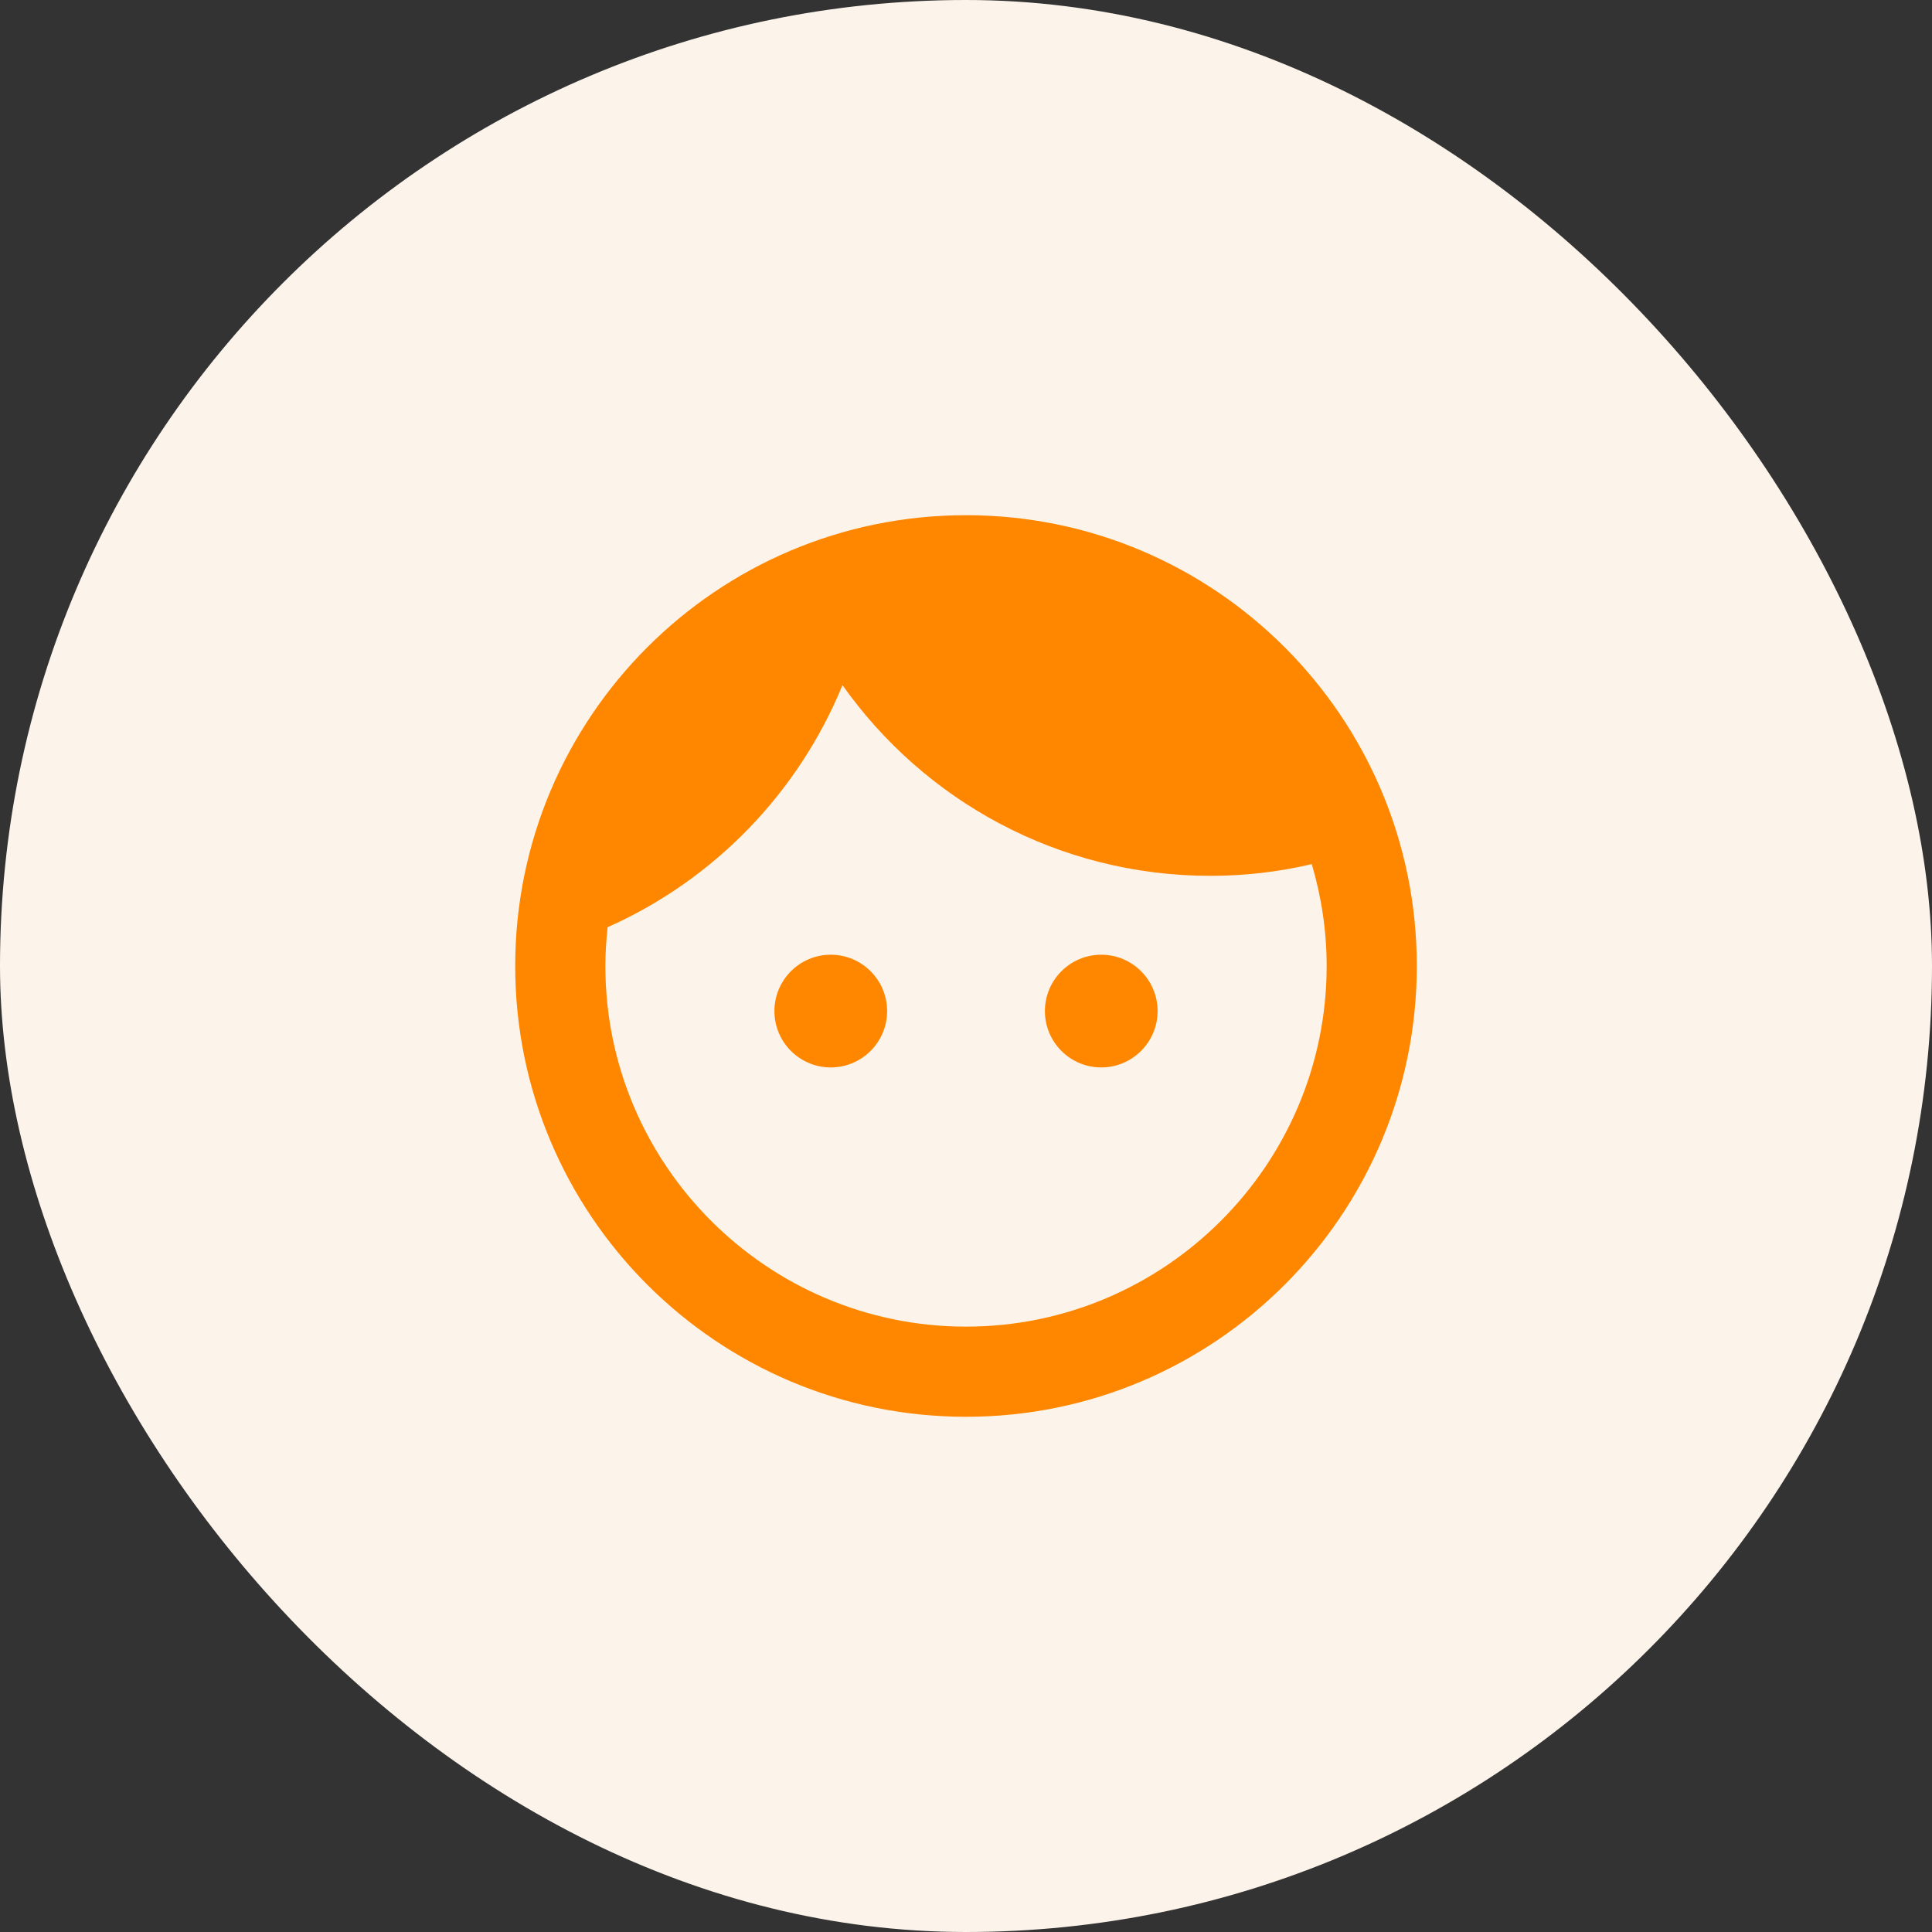 <svg width="100" height="100" viewBox="0 0 100 100" fill="none" xmlns="http://www.w3.org/2000/svg">
<rect x="0" y="0" width="100" height="100" fill="#333333" stroke="none"/>
<rect width="100" height="100" rx="50" fill="#FCF4EB"/>
<g clip-path="url(#clip0_1_433)">
<path d="M43 49.416C41.39 49.416 40.084 50.723 40.084 52.333C40.084 53.943 41.39 55.25 43 55.25C44.61 55.25 45.917 53.943 45.917 52.333C45.917 50.723 44.61 49.416 43 49.416ZM57 49.416C55.39 49.416 54.084 50.723 54.084 52.333C54.084 53.943 55.39 55.25 57 55.25C58.61 55.25 59.917 53.943 59.917 52.333C59.917 50.723 58.61 49.416 57 49.416ZM50 26.666C37.12 26.666 26.667 37.12 26.667 50C26.667 62.88 37.12 73.333 50 73.333C62.88 73.333 73.334 62.88 73.334 50C73.334 37.12 62.88 26.666 50 26.666ZM50 68.666C39.71 68.666 31.334 60.29 31.334 50C31.334 49.323 31.38 48.647 31.45 47.993C36.957 45.543 41.32 41.04 43.607 35.463C47.83 41.437 54.783 45.333 62.647 45.333C64.467 45.333 66.217 45.123 67.897 44.727C68.387 46.383 68.667 48.157 68.667 50C68.667 60.29 60.29 68.666 50 68.666Z" fill="#FF8700"/>
</g>
<defs>
<clipPath id="clip0_1_433">
<rect width="56" height="56" fill="white" transform="translate(22 22)"/>
</clipPath>
</defs>
</svg>
